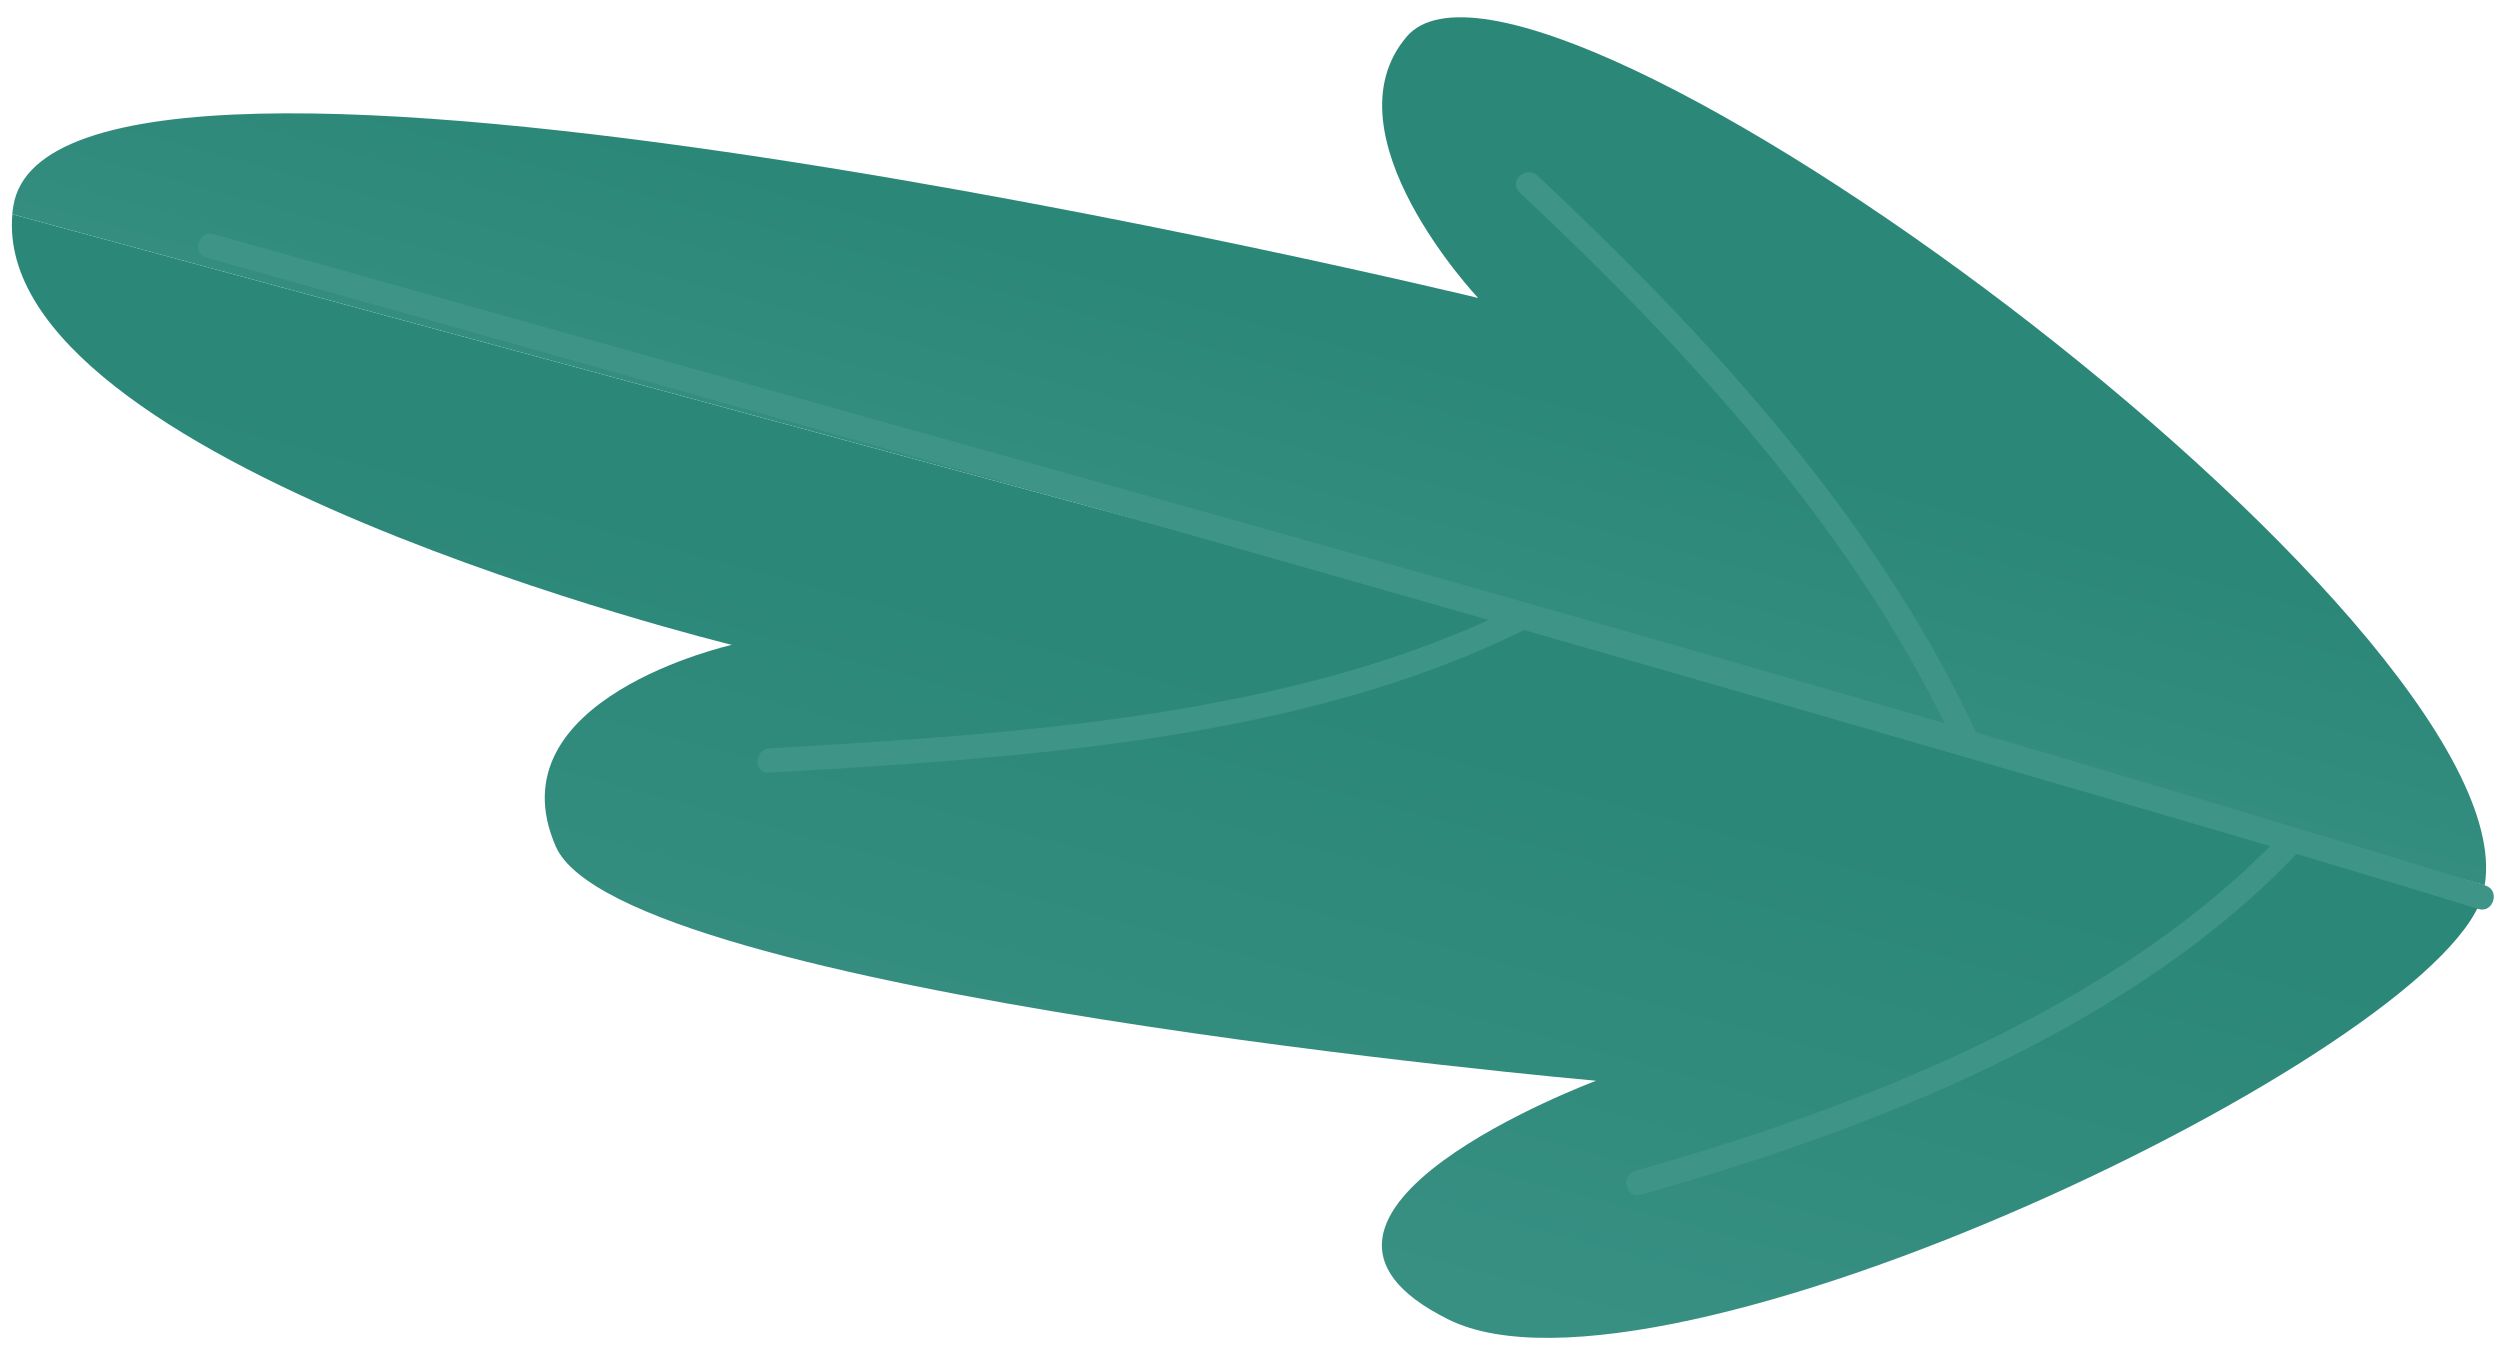 <svg width="141" height="76" viewBox="0 0 141 76" fill="none" xmlns="http://www.w3.org/2000/svg">
<path d="M0.689 12.084L140.139 49.922C140.097 50.152 140.045 50.381 139.977 50.602C137.255 59.398 93.625 80.333 81.698 74.421C69.772 68.509 90.018 60.955 90.018 60.955C90.018 60.955 34.997 56.089 31.347 47.744C27.698 39.399 41.275 36.371 41.275 36.371C41.275 36.371 -0.561 26.154 0.698 12.076L0.689 12.084Z" fill="url(#paint0_linear_396_1759)"/>
<path d="M140.139 49.922L0.689 12.084C0.706 11.94 0.723 11.787 0.749 11.642C2.952 -2.666 83.366 16.805 83.366 16.805C83.366 16.805 74.655 7.576 79.334 2.072C86.42 -6.256 142.581 35.069 140.139 49.922Z" fill="url(#paint1_linear_396_1759)"/>
<path d="M11.646 14.534C45.171 23.925 78.687 33.376 112.118 43.074C121.348 45.754 130.586 48.433 139.773 51.266C140.624 51.53 141.032 50.211 140.182 49.947C101.902 38.132 63.205 27.592 24.644 16.746C20.45 15.563 16.248 14.39 12.054 13.207C11.204 12.969 10.787 14.287 11.646 14.526V14.534Z" fill="#3D9487"/>
<path d="M92.536 67.386C105.619 63.694 120.327 57.986 129.778 47.897C130.382 47.251 129.455 46.23 128.842 46.877C119.579 56.761 105.049 62.418 92.221 66.034C91.37 66.272 91.677 67.624 92.536 67.377V67.386Z" fill="#3D9487"/>
<path d="M85.688 10.842C95.156 19.698 104.717 30.084 110.204 41.909C110.578 42.717 111.795 42.07 111.429 41.262C105.891 29.31 96.262 18.838 86.717 9.907C86.071 9.303 85.05 10.23 85.696 10.842H85.688Z" fill="#3D9487"/>
<path d="M43.367 43.584C57.344 42.768 73.523 41.789 86.19 35.418C86.981 35.018 86.343 33.802 85.543 34.202C73.124 40.446 57.097 41.407 43.41 42.206C42.533 42.257 42.474 43.636 43.367 43.584Z" fill="#3D9487"/>
<defs>
<linearGradient id="paint0_linear_396_1759" x1="56.987" y1="80.5" x2="68.652" y2="37.505" gradientUnits="userSpaceOnUse">
<stop stop-color="#3D9487"/>
<stop offset="1" stop-color="#2B8778"/>
</linearGradient>
<linearGradient id="paint1_linear_396_1759" x1="66.915" y1="43.68" x2="73.881" y2="18.007" gradientUnits="userSpaceOnUse">
<stop stop-color="#3D9487"/>
<stop offset="1" stop-color="#2B8778"/>
</linearGradient>
</defs>
</svg>
